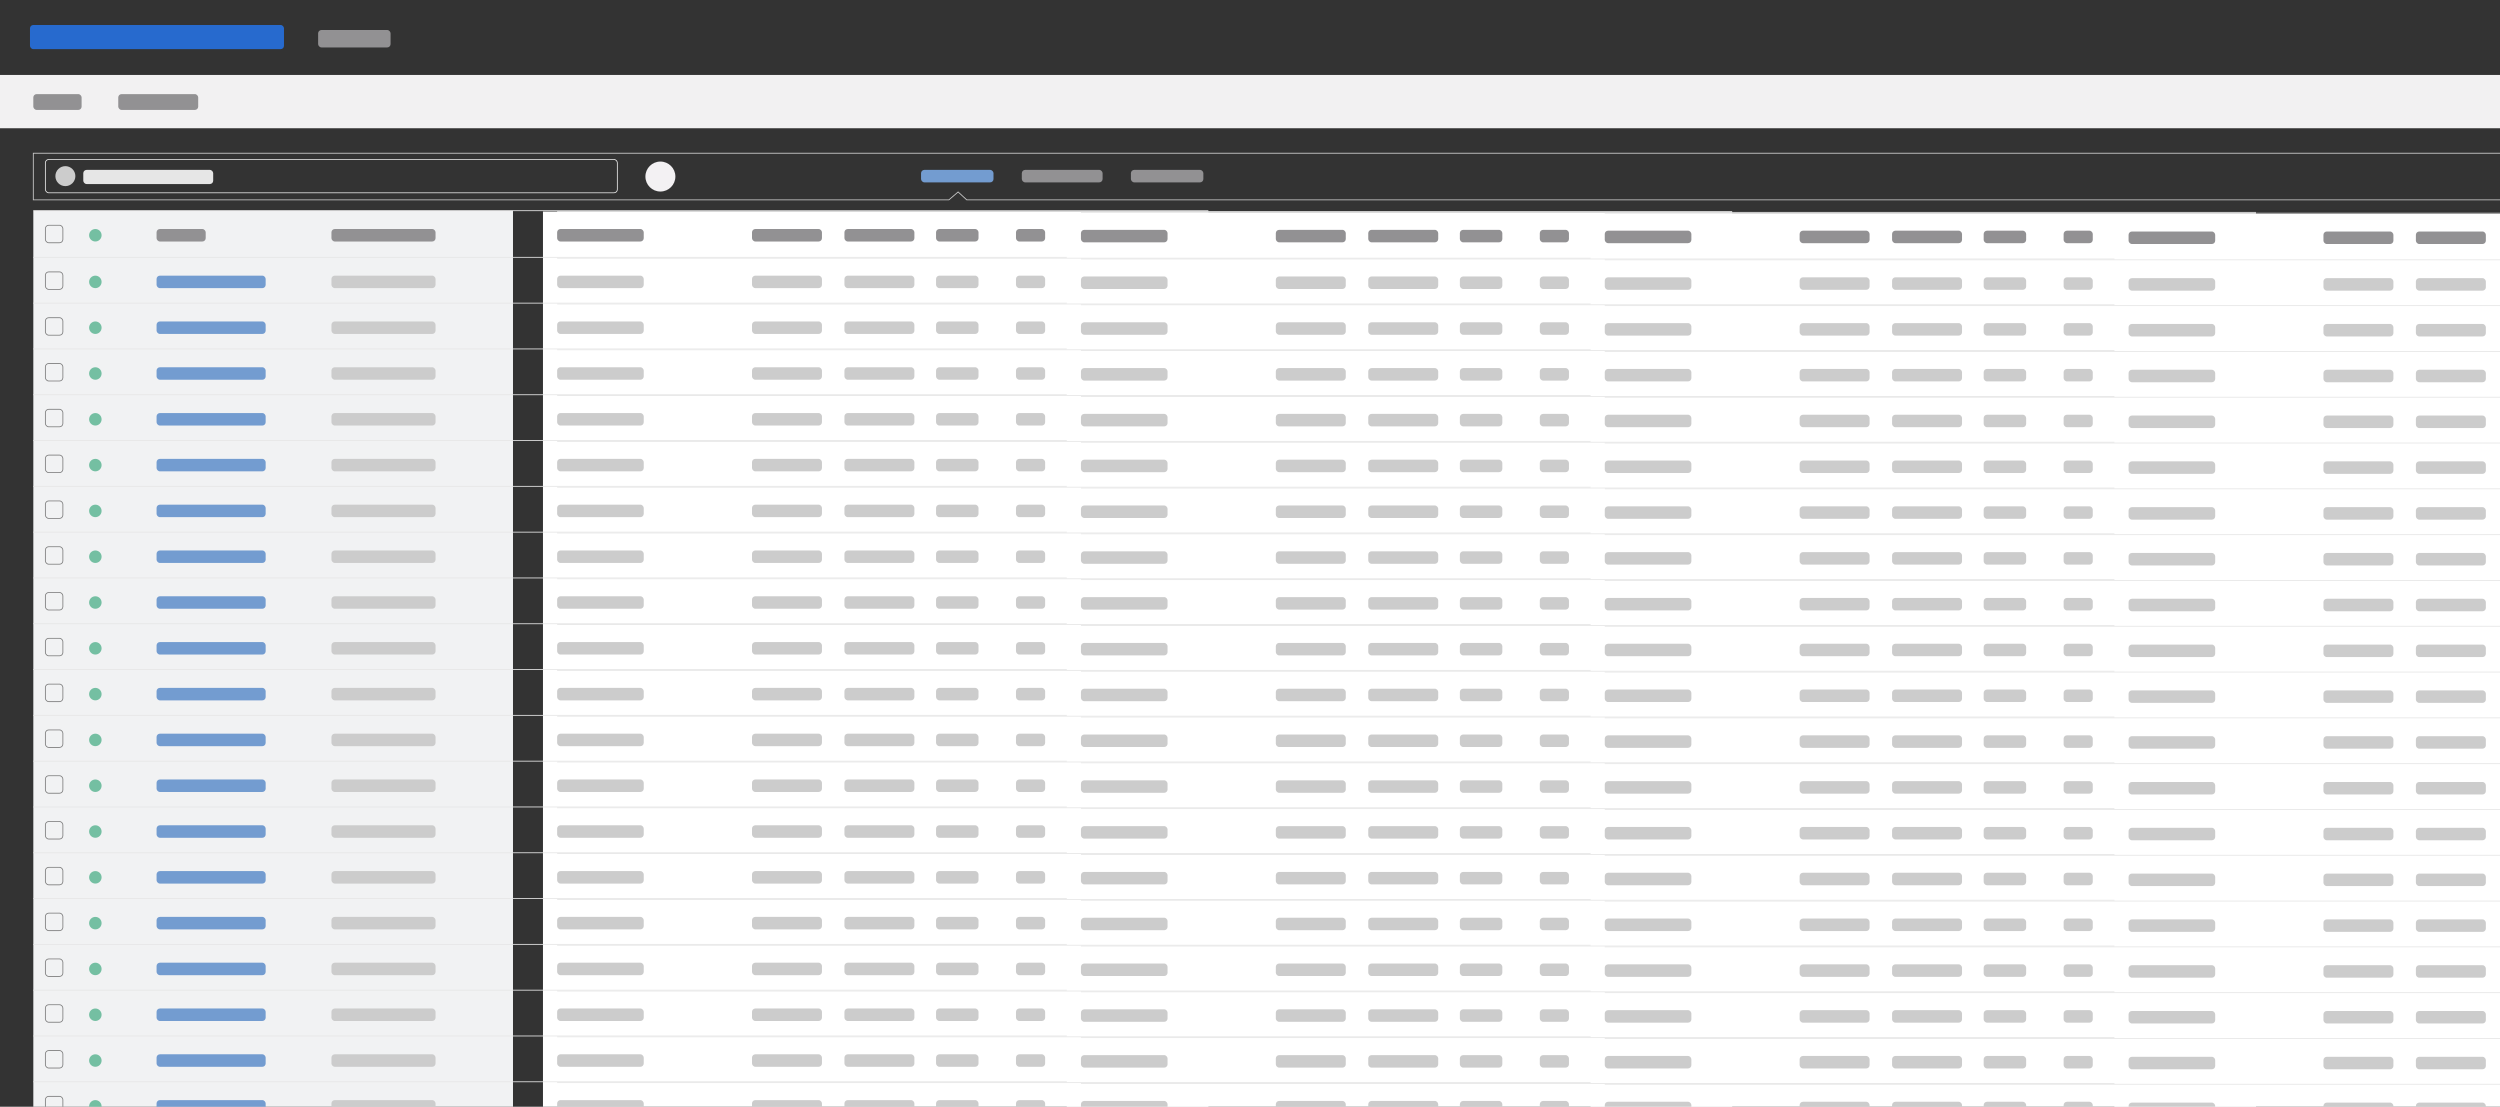 <svg id="Layer_1" data-name="Layer 1" xmlns="http://www.w3.org/2000/svg" viewBox="0 0 3002 1329"><rect x="0" y="0" width="3002" height="1329" fill="#333333" stroke="none"/><defs><style>.cls-1{fill:#f2f1f2;}.cls-2{fill:#f1f2f3;}.cls-3{fill:#fff;}.cls-4{fill:#276ace;}.cls-5{fill:#929193;}.cls-12,.cls-6,.cls-7{fill:none;stroke-miterlimit:10;}.cls-6{stroke:#e6e6e6;}.cls-7{stroke:#7d7d7d;}.cls-8{fill:#74bfa2;}.cls-9{fill:#739cd0;}.cls-10{fill:#ccc;}.cls-11{fill:#e6e6e6;}.cls-12{stroke:#ccc;}.cls-13{fill:#f3f1f3;}</style></defs><rect class="cls-1" y="90" width="3019" height="64"/><rect class="cls-2" x="40" y="253" width="576" height="1101"/><rect class="cls-3" x="652" y="254" width="799" height="1101"/><rect class="cls-4" x="36" y="30" width="305" height="29" rx="4"/><rect class="cls-5" x="40" y="113" width="58" height="19" rx="4"/><rect class="cls-5" x="382" y="36.04" width="87" height="20.92" rx="4"/><rect class="cls-5" x="142" y="113" width="96" height="19" rx="4"/><rect class="cls-6" x="54.5" y="191.5" width="686.82" height="40" rx="4"/><rect class="cls-7" x="54.5" y="270.5" width="21" height="21" rx="4"/><circle class="cls-8" cx="114.5" cy="282.5" r="7.5"/><rect class="cls-5" x="188" y="275" width="59" height="15" rx="4"/><rect class="cls-5" x="398" y="275" width="125" height="15" rx="4"/><rect class="cls-5" x="669" y="275" width="104" height="15" rx="4"/><rect class="cls-5" x="903" y="275" width="84" height="15" rx="4"/><rect class="cls-5" x="1014" y="275" width="84" height="15" rx="4"/><rect class="cls-5" x="1227" y="204" width="97" height="15" rx="4"/><rect class="cls-5" x="1358" y="204" width="87" height="15" rx="4"/><rect class="cls-5" x="1124" y="275" width="51" height="15" rx="4"/><rect class="cls-5" x="1220" y="275" width="35" height="15" rx="4"/><line class="cls-6" x1="40" y1="253" x2="1451" y2="253"/><rect class="cls-7" x="54.5" y="326.5" width="21" height="21" rx="4"/><circle class="cls-8" cx="114.5" cy="338.5" r="7.5"/><rect class="cls-9" x="188" y="331" width="131" height="15" rx="4"/><rect class="cls-9" x="1106" y="204" width="87" height="15" rx="4"/><rect class="cls-10" x="398" y="331" width="125" height="15" rx="4"/><rect class="cls-10" x="669" y="331" width="104" height="15" rx="4"/><rect class="cls-10" x="903" y="331" width="84" height="15" rx="4"/><rect class="cls-10" x="1014" y="331" width="84" height="15" rx="4"/><rect class="cls-11" x="100" y="204" width="156" height="17" rx="4"/><rect class="cls-10" x="1124" y="331" width="51" height="15" rx="4"/><rect class="cls-10" x="1220" y="331" width="35" height="15" rx="4"/><line class="cls-6" x1="40" y1="309" x2="1451" y2="309"/><rect class="cls-7" x="54.5" y="381.5" width="21" height="21" rx="4"/><circle class="cls-8" cx="114.5" cy="393.5" r="7.5"/><rect class="cls-9" x="188" y="386" width="131" height="15" rx="4"/><rect class="cls-10" x="398" y="386" width="125" height="15" rx="4"/><rect class="cls-10" x="669" y="386" width="104" height="15" rx="4"/><rect class="cls-10" x="903" y="386" width="84" height="15" rx="4"/><rect class="cls-10" x="1014" y="386" width="84" height="15" rx="4"/><rect class="cls-10" x="1124" y="386" width="51" height="15" rx="4"/><rect class="cls-10" x="1220" y="386" width="35" height="15" rx="4"/><line class="cls-6" x1="40" y1="364" x2="1451" y2="364"/><rect class="cls-7" x="54.5" y="436.5" width="21" height="21" rx="4"/><circle class="cls-8" cx="114.5" cy="448.5" r="7.5"/><rect class="cls-9" x="188" y="441" width="131" height="15" rx="4"/><rect class="cls-10" x="398" y="441" width="125" height="15" rx="4"/><rect class="cls-10" x="669" y="441" width="104" height="15" rx="4"/><rect class="cls-10" x="903" y="441" width="84" height="15" rx="4"/><rect class="cls-10" x="1014" y="441" width="84" height="15" rx="4"/><rect class="cls-10" x="1124" y="441" width="51" height="15" rx="4"/><rect class="cls-10" x="1220" y="441" width="35" height="15" rx="4"/><line class="cls-6" x1="40" y1="419" x2="1451" y2="419"/><rect class="cls-7" x="54.5" y="491.5" width="21" height="21" rx="4"/><circle class="cls-8" cx="114.5" cy="503.5" r="7.5"/><rect class="cls-9" x="188" y="496" width="131" height="15" rx="4"/><rect class="cls-10" x="398" y="496" width="125" height="15" rx="4"/><rect class="cls-10" x="669" y="496" width="104" height="15" rx="4"/><rect class="cls-10" x="903" y="496" width="84" height="15" rx="4"/><rect class="cls-10" x="1014" y="496" width="84" height="15" rx="4"/><rect class="cls-10" x="1124" y="496" width="51" height="15" rx="4"/><rect class="cls-10" x="1220" y="496" width="35" height="15" rx="4"/><line class="cls-6" x1="40" y1="474" x2="1451" y2="474"/><rect class="cls-7" x="54.5" y="546.5" width="21" height="21" rx="4"/><circle class="cls-8" cx="114.5" cy="558.5" r="7.5"/><rect class="cls-9" x="188" y="551" width="131" height="15" rx="4"/><rect class="cls-10" x="398" y="551" width="125" height="15" rx="4"/><rect class="cls-10" x="669" y="551" width="104" height="15" rx="4"/><rect class="cls-10" x="903" y="551" width="84" height="15" rx="4"/><rect class="cls-10" x="1014" y="551" width="84" height="15" rx="4"/><rect class="cls-10" x="1124" y="551" width="51" height="15" rx="4"/><rect class="cls-10" x="1220" y="551" width="35" height="15" rx="4"/><line class="cls-6" x1="40" y1="529" x2="1451" y2="529"/><rect class="cls-7" x="54.5" y="601.5" width="21" height="21" rx="4"/><circle class="cls-8" cx="114.5" cy="613.5" r="7.5"/><rect class="cls-9" x="188" y="606" width="131" height="15" rx="4"/><rect class="cls-10" x="398" y="606" width="125" height="15" rx="4"/><rect class="cls-10" x="669" y="606" width="104" height="15" rx="4"/><rect class="cls-10" x="903" y="606" width="84" height="15" rx="4"/><rect class="cls-10" x="1014" y="606" width="84" height="15" rx="4"/><rect class="cls-10" x="1124" y="606" width="51" height="15" rx="4"/><rect class="cls-10" x="1220" y="606" width="35" height="15" rx="4"/><line class="cls-6" x1="40" y1="584" x2="1451" y2="584"/><rect class="cls-7" x="54.5" y="656.5" width="21" height="21" rx="4"/><circle class="cls-8" cx="114.5" cy="668.5" r="7.5"/><rect class="cls-9" x="188" y="661" width="131" height="15" rx="4"/><rect class="cls-10" x="398" y="661" width="125" height="15" rx="4"/><rect class="cls-10" x="669" y="661" width="104" height="15" rx="4"/><rect class="cls-10" x="903" y="661" width="84" height="15" rx="4"/><rect class="cls-10" x="1014" y="661" width="84" height="15" rx="4"/><rect class="cls-10" x="1124" y="661" width="51" height="15" rx="4"/><rect class="cls-10" x="1220" y="661" width="35" height="15" rx="4"/><line class="cls-6" x1="40" y1="639" x2="1451" y2="639"/><rect class="cls-7" x="54.5" y="711.5" width="21" height="21" rx="4"/><circle class="cls-8" cx="114.5" cy="723.5" r="7.5"/><rect class="cls-9" x="188" y="716" width="131" height="15" rx="4"/><rect class="cls-10" x="398" y="716" width="125" height="15" rx="4"/><rect class="cls-10" x="669" y="716" width="104" height="15" rx="4"/><rect class="cls-10" x="903" y="716" width="84" height="15" rx="4"/><rect class="cls-10" x="1014" y="716" width="84" height="15" rx="4"/><rect class="cls-10" x="1124" y="716" width="51" height="15" rx="4"/><rect class="cls-10" x="1220" y="716" width="35" height="15" rx="4"/><line class="cls-6" x1="40" y1="694" x2="1451" y2="694"/><rect class="cls-7" x="54.5" y="766.5" width="21" height="21" rx="4"/><circle class="cls-8" cx="114.5" cy="778.5" r="7.5"/><rect class="cls-9" x="188" y="771" width="131" height="15" rx="4"/><rect class="cls-10" x="398" y="771" width="125" height="15" rx="4"/><rect class="cls-10" x="669" y="771" width="104" height="15" rx="4"/><rect class="cls-10" x="903" y="771" width="84" height="15" rx="4"/><rect class="cls-10" x="1014" y="771" width="84" height="15" rx="4"/><rect class="cls-10" x="1124" y="771" width="51" height="15" rx="4"/><rect class="cls-10" x="1220" y="771" width="35" height="15" rx="4"/><line class="cls-6" x1="40" y1="749" x2="1451" y2="749"/><rect class="cls-7" x="54.5" y="821.5" width="21" height="21" rx="4"/><circle class="cls-8" cx="114.5" cy="833.5" r="7.5"/><rect class="cls-9" x="188" y="826" width="131" height="15" rx="4"/><rect class="cls-10" x="398" y="826" width="125" height="15" rx="4"/><rect class="cls-10" x="669" y="826" width="104" height="15" rx="4"/><rect class="cls-10" x="903" y="826" width="84" height="15" rx="4"/><rect class="cls-10" x="1014" y="826" width="84" height="15" rx="4"/><rect class="cls-10" x="1124" y="826" width="51" height="15" rx="4"/><rect class="cls-10" x="1220" y="826" width="35" height="15" rx="4"/><line class="cls-6" x1="40" y1="804" x2="1451" y2="804"/><rect class="cls-7" x="54.5" y="876.5" width="21" height="21" rx="4"/><circle class="cls-8" cx="114.5" cy="888.5" r="7.5"/><rect class="cls-9" x="188" y="881" width="131" height="15" rx="4"/><rect class="cls-10" x="398" y="881" width="125" height="15" rx="4"/><rect class="cls-10" x="669" y="881" width="104" height="15" rx="4"/><rect class="cls-10" x="903" y="881" width="84" height="15" rx="4"/><rect class="cls-10" x="1014" y="881" width="84" height="15" rx="4"/><rect class="cls-10" x="1124" y="881" width="51" height="15" rx="4"/><rect class="cls-10" x="1220" y="881" width="35" height="15" rx="4"/><line class="cls-6" x1="40" y1="859" x2="1451" y2="859"/><rect class="cls-7" x="54.5" y="931.5" width="21" height="21" rx="4"/><circle class="cls-8" cx="114.5" cy="943.5" r="7.5"/><rect class="cls-9" x="188" y="936" width="131" height="15" rx="4"/><rect class="cls-10" x="398" y="936" width="125" height="15" rx="4"/><rect class="cls-10" x="669" y="936" width="104" height="15" rx="4"/><rect class="cls-10" x="903" y="936" width="84" height="15" rx="4"/><rect class="cls-10" x="1014" y="936" width="84" height="15" rx="4"/><rect class="cls-10" x="1124" y="936" width="51" height="15" rx="4"/><rect class="cls-10" x="1220" y="936" width="35" height="15" rx="4"/><line class="cls-6" x1="40" y1="914" x2="1451" y2="914"/><rect class="cls-7" x="54.5" y="986.5" width="21" height="21" rx="4"/><circle class="cls-8" cx="114.5" cy="998.5" r="7.5"/><rect class="cls-9" x="188" y="991" width="131" height="15" rx="4"/><rect class="cls-10" x="398" y="991" width="125" height="15" rx="4"/><rect class="cls-10" x="669" y="991" width="104" height="15" rx="4"/><rect class="cls-10" x="903" y="991" width="84" height="15" rx="4"/><rect class="cls-10" x="1014" y="991" width="84" height="15" rx="4"/><rect class="cls-10" x="1124" y="991" width="51" height="15" rx="4"/><rect class="cls-10" x="1220" y="991" width="35" height="15" rx="4"/><line class="cls-6" x1="40" y1="969" x2="1451" y2="969"/><rect class="cls-7" x="54.5" y="1041.5" width="21" height="21" rx="4"/><circle class="cls-8" cx="114.5" cy="1053.5" r="7.5"/><rect class="cls-9" x="188" y="1046" width="131" height="15" rx="4"/><rect class="cls-10" x="398" y="1046" width="125" height="15" rx="4"/><rect class="cls-10" x="669" y="1046" width="104" height="15" rx="4"/><rect class="cls-10" x="903" y="1046" width="84" height="15" rx="4"/><rect class="cls-10" x="1014" y="1046" width="84" height="15" rx="4"/><rect class="cls-10" x="1124" y="1046" width="51" height="15" rx="4"/><rect class="cls-10" x="1220" y="1046" width="35" height="15" rx="4"/><line class="cls-6" x1="40" y1="1024" x2="1451" y2="1024"/><rect class="cls-7" x="54.5" y="1096.5" width="21" height="21" rx="4"/><circle class="cls-8" cx="114.5" cy="1108.5" r="7.5"/><rect class="cls-9" x="188" y="1101" width="131" height="15" rx="4"/><rect class="cls-10" x="398" y="1101" width="125" height="15" rx="4"/><rect class="cls-10" x="669" y="1101" width="104" height="15" rx="4"/><rect class="cls-10" x="903" y="1101" width="84" height="15" rx="4"/><rect class="cls-10" x="1014" y="1101" width="84" height="15" rx="4"/><rect class="cls-10" x="1124" y="1101" width="51" height="15" rx="4"/><rect class="cls-10" x="1220" y="1101" width="35" height="15" rx="4"/><line class="cls-6" x1="40" y1="1079" x2="1451" y2="1079"/><rect class="cls-7" x="54.5" y="1151.5" width="21" height="21" rx="4"/><circle class="cls-8" cx="114.5" cy="1163.5" r="7.5"/><rect class="cls-9" x="188" y="1156" width="131" height="15" rx="4"/><rect class="cls-10" x="398" y="1156" width="125" height="15" rx="4"/><rect class="cls-10" x="669" y="1156" width="104" height="15" rx="4"/><rect class="cls-10" x="903" y="1156" width="84" height="15" rx="4"/><rect class="cls-10" x="1014" y="1156" width="84" height="15" rx="4"/><rect class="cls-10" x="1124" y="1156" width="51" height="15" rx="4"/><rect class="cls-10" x="1220" y="1156" width="35" height="15" rx="4"/><line class="cls-6" x1="40" y1="1134" x2="1451" y2="1134"/><rect class="cls-7" x="54.5" y="1206.5" width="21" height="21" rx="4"/><circle class="cls-8" cx="114.5" cy="1218.5" r="7.5"/><rect class="cls-9" x="188" y="1211" width="131" height="15" rx="4"/><rect class="cls-10" x="398" y="1211" width="125" height="15" rx="4"/><rect class="cls-10" x="669" y="1211" width="104" height="15" rx="4"/><rect class="cls-10" x="903" y="1211" width="84" height="15" rx="4"/><rect class="cls-10" x="1014" y="1211" width="84" height="15" rx="4"/><rect class="cls-10" x="1124" y="1211" width="51" height="15" rx="4"/><rect class="cls-10" x="1220" y="1211" width="35" height="15" rx="4"/><line class="cls-6" x1="40" y1="1189" x2="1451" y2="1189"/><rect class="cls-7" x="54.5" y="1261.5" width="21" height="21" rx="4"/><circle class="cls-8" cx="114.5" cy="1273.5" r="7.5"/><rect class="cls-9" x="188" y="1266" width="131" height="15" rx="4"/><rect class="cls-10" x="398" y="1266" width="125" height="15" rx="4"/><rect class="cls-10" x="669" y="1266" width="104" height="15" rx="4"/><rect class="cls-10" x="903" y="1266" width="84" height="15" rx="4"/><rect class="cls-10" x="1014" y="1266" width="84" height="15" rx="4"/><rect class="cls-10" x="1124" y="1266" width="51" height="15" rx="4"/><rect class="cls-10" x="1220" y="1266" width="35" height="15" rx="4"/><line class="cls-6" x1="40" y1="1244" x2="1451" y2="1244"/><rect class="cls-7" x="54.5" y="1316.5" width="21" height="21" rx="4"/><circle class="cls-8" cx="114.5" cy="1328.5" r="7.5"/><rect class="cls-9" x="188" y="1321" width="131" height="15" rx="4"/><rect class="cls-10" x="398" y="1321" width="125" height="15" rx="4"/><rect class="cls-10" x="669" y="1321" width="104" height="15" rx="4"/><rect class="cls-10" x="903" y="1321" width="84" height="15" rx="4"/><rect class="cls-10" x="1014" y="1321" width="84" height="15" rx="4"/><rect class="cls-10" x="1124" y="1321" width="51" height="15" rx="4"/><rect class="cls-10" x="1220" y="1321" width="35" height="15" rx="4"/><line class="cls-6" x1="40" y1="1299" x2="1451" y2="1299"/><rect class="cls-3" x="1281" y="255" width="799" height="1101"/><rect class="cls-5" x="1298" y="276" width="104" height="15" rx="4"/><rect class="cls-5" x="1532" y="276" width="84" height="15" rx="4"/><rect class="cls-5" x="1643" y="276" width="84" height="15" rx="4"/><rect class="cls-5" x="1753" y="276" width="51" height="15" rx="4"/><rect class="cls-5" x="1849" y="276" width="35" height="15" rx="4"/><line class="cls-6" x1="669" y1="254" x2="2080" y2="254"/><rect class="cls-10" x="1298" y="332" width="104" height="15" rx="4"/><rect class="cls-10" x="1532" y="332" width="84" height="15" rx="4"/><rect class="cls-10" x="1643" y="332" width="84" height="15" rx="4"/><rect class="cls-10" x="1753" y="332" width="51" height="15" rx="4"/><rect class="cls-10" x="1849" y="332" width="35" height="15" rx="4"/><line class="cls-6" x1="669" y1="310" x2="2080" y2="310"/><rect class="cls-10" x="1298" y="387" width="104" height="15" rx="4"/><rect class="cls-10" x="1532" y="387" width="84" height="15" rx="4"/><rect class="cls-10" x="1643" y="387" width="84" height="15" rx="4"/><rect class="cls-10" x="1753" y="387" width="51" height="15" rx="4"/><rect class="cls-10" x="1849" y="387" width="35" height="15" rx="4"/><line class="cls-6" x1="669" y1="365" x2="2080" y2="365"/><rect class="cls-10" x="1298" y="442" width="104" height="15" rx="4"/><rect class="cls-10" x="1532" y="442" width="84" height="15" rx="4"/><rect class="cls-10" x="1643" y="442" width="84" height="15" rx="4"/><rect class="cls-10" x="1753" y="442" width="51" height="15" rx="4"/><rect class="cls-10" x="1849" y="442" width="35" height="15" rx="4"/><line class="cls-6" x1="669" y1="420" x2="2080" y2="420"/><rect class="cls-10" x="1298" y="497" width="104" height="15" rx="4"/><rect class="cls-10" x="1532" y="497" width="84" height="15" rx="4"/><rect class="cls-10" x="1643" y="497" width="84" height="15" rx="4"/><rect class="cls-10" x="1753" y="497" width="51" height="15" rx="4"/><rect class="cls-10" x="1849" y="497" width="35" height="15" rx="4"/><line class="cls-6" x1="669" y1="475" x2="2080" y2="475"/><rect class="cls-10" x="1298" y="552" width="104" height="15" rx="4"/><rect class="cls-10" x="1532" y="552" width="84" height="15" rx="4"/><rect class="cls-10" x="1643" y="552" width="84" height="15" rx="4"/><rect class="cls-10" x="1753" y="552" width="51" height="15" rx="4"/><rect class="cls-10" x="1849" y="552" width="35" height="15" rx="4"/><line class="cls-6" x1="669" y1="530" x2="2080" y2="530"/><rect class="cls-10" x="1298" y="607" width="104" height="15" rx="4"/><rect class="cls-10" x="1532" y="607" width="84" height="15" rx="4"/><rect class="cls-10" x="1643" y="607" width="84" height="15" rx="4"/><rect class="cls-10" x="1753" y="607" width="51" height="15" rx="4"/><rect class="cls-10" x="1849" y="607" width="35" height="15" rx="4"/><line class="cls-6" x1="669" y1="585" x2="2080" y2="585"/><rect class="cls-10" x="1298" y="662" width="104" height="15" rx="4"/><rect class="cls-10" x="1532" y="662" width="84" height="15" rx="4"/><rect class="cls-10" x="1643" y="662" width="84" height="15" rx="4"/><rect class="cls-10" x="1753" y="662" width="51" height="15" rx="4"/><rect class="cls-10" x="1849" y="662" width="35" height="15" rx="4"/><line class="cls-6" x1="669" y1="640" x2="2080" y2="640"/><rect class="cls-10" x="1298" y="717" width="104" height="15" rx="4"/><rect class="cls-10" x="1532" y="717" width="84" height="15" rx="4"/><rect class="cls-10" x="1643" y="717" width="84" height="15" rx="4"/><rect class="cls-10" x="1753" y="717" width="51" height="15" rx="4"/><rect class="cls-10" x="1849" y="717" width="35" height="15" rx="4"/><line class="cls-6" x1="669" y1="695" x2="2080" y2="695"/><rect class="cls-10" x="1298" y="772" width="104" height="15" rx="4"/><rect class="cls-10" x="1532" y="772" width="84" height="15" rx="4"/><rect class="cls-10" x="1643" y="772" width="84" height="15" rx="4"/><rect class="cls-10" x="1753" y="772" width="51" height="15" rx="4"/><rect class="cls-10" x="1849" y="772" width="35" height="15" rx="4"/><line class="cls-6" x1="669" y1="750" x2="2080" y2="750"/><rect class="cls-10" x="1298" y="827" width="104" height="15" rx="4"/><rect class="cls-10" x="1532" y="827" width="84" height="15" rx="4"/><rect class="cls-10" x="1643" y="827" width="84" height="15" rx="4"/><rect class="cls-10" x="1753" y="827" width="51" height="15" rx="4"/><rect class="cls-10" x="1849" y="827" width="35" height="15" rx="4"/><line class="cls-6" x1="669" y1="805" x2="2080" y2="805"/><rect class="cls-10" x="1298" y="882" width="104" height="15" rx="4"/><rect class="cls-10" x="1532" y="882" width="84" height="15" rx="4"/><rect class="cls-10" x="1643" y="882" width="84" height="15" rx="4"/><rect class="cls-10" x="1753" y="882" width="51" height="15" rx="4"/><rect class="cls-10" x="1849" y="882" width="35" height="15" rx="4"/><line class="cls-6" x1="669" y1="860" x2="2080" y2="860"/><rect class="cls-10" x="1298" y="937" width="104" height="15" rx="4"/><rect class="cls-10" x="1532" y="937" width="84" height="15" rx="4"/><rect class="cls-10" x="1643" y="937" width="84" height="15" rx="4"/><rect class="cls-10" x="1753" y="937" width="51" height="15" rx="4"/><rect class="cls-10" x="1849" y="937" width="35" height="15" rx="4"/><line class="cls-6" x1="669" y1="915" x2="2080" y2="915"/><rect class="cls-10" x="1298" y="992" width="104" height="15" rx="4"/><rect class="cls-10" x="1532" y="992" width="84" height="15" rx="4"/><rect class="cls-10" x="1643" y="992" width="84" height="15" rx="4"/><rect class="cls-10" x="1753" y="992" width="51" height="15" rx="4"/><rect class="cls-10" x="1849" y="992" width="35" height="15" rx="4"/><line class="cls-6" x1="669" y1="970" x2="2080" y2="970"/><rect class="cls-10" x="1298" y="1047" width="104" height="15" rx="4"/><rect class="cls-10" x="1532" y="1047" width="84" height="15" rx="4"/><rect class="cls-10" x="1643" y="1047" width="84" height="15" rx="4"/><rect class="cls-10" x="1753" y="1047" width="51" height="15" rx="4"/><rect class="cls-10" x="1849" y="1047" width="35" height="15" rx="4"/><line class="cls-6" x1="669" y1="1025" x2="2080" y2="1025"/><rect class="cls-10" x="1298" y="1102" width="104" height="15" rx="4"/><rect class="cls-10" x="1532" y="1102" width="84" height="15" rx="4"/><rect class="cls-10" x="1643" y="1102" width="84" height="15" rx="4"/><rect class="cls-10" x="1753" y="1102" width="51" height="15" rx="4"/><rect class="cls-10" x="1849" y="1102" width="35" height="15" rx="4"/><line class="cls-6" x1="669" y1="1080" x2="2080" y2="1080"/><rect class="cls-10" x="1298" y="1157" width="104" height="15" rx="4"/><rect class="cls-10" x="1532" y="1157" width="84" height="15" rx="4"/><rect class="cls-10" x="1643" y="1157" width="84" height="15" rx="4"/><rect class="cls-10" x="1753" y="1157" width="51" height="15" rx="4"/><rect class="cls-10" x="1849" y="1157" width="35" height="15" rx="4"/><line class="cls-6" x1="669" y1="1135" x2="2080" y2="1135"/><rect class="cls-10" x="1298" y="1212" width="104" height="15" rx="4"/><rect class="cls-10" x="1532" y="1212" width="84" height="15" rx="4"/><rect class="cls-10" x="1643" y="1212" width="84" height="15" rx="4"/><rect class="cls-10" x="1753" y="1212" width="51" height="15" rx="4"/><rect class="cls-10" x="1849" y="1212" width="35" height="15" rx="4"/><line class="cls-6" x1="669" y1="1190" x2="2080" y2="1190"/><rect class="cls-10" x="1298" y="1267" width="104" height="15" rx="4"/><rect class="cls-10" x="1532" y="1267" width="84" height="15" rx="4"/><rect class="cls-10" x="1643" y="1267" width="84" height="15" rx="4"/><rect class="cls-10" x="1753" y="1267" width="51" height="15" rx="4"/><rect class="cls-10" x="1849" y="1267" width="35" height="15" rx="4"/><line class="cls-6" x1="669" y1="1245" x2="2080" y2="1245"/><rect class="cls-10" x="1298" y="1322" width="104" height="15" rx="4"/><rect class="cls-10" x="1532" y="1322" width="84" height="15" rx="4"/><rect class="cls-10" x="1643" y="1322" width="84" height="15" rx="4"/><rect class="cls-10" x="1753" y="1322" width="51" height="15" rx="4"/><rect class="cls-10" x="1849" y="1322" width="35" height="15" rx="4"/><line class="cls-6" x1="669" y1="1300" x2="2080" y2="1300"/><rect class="cls-3" x="1910" y="256" width="799" height="1101"/><rect class="cls-5" x="1927" y="277" width="104" height="15" rx="4"/><rect class="cls-5" x="2161" y="277" width="84" height="15" rx="4"/><rect class="cls-5" x="2272" y="277" width="84" height="15" rx="4"/><rect class="cls-5" x="2382" y="277" width="51" height="15" rx="4"/><rect class="cls-5" x="2478" y="277" width="35" height="15" rx="4"/><line class="cls-6" x1="1298" y1="255" x2="2709" y2="255"/><rect class="cls-10" x="1927" y="333" width="104" height="15" rx="4"/><rect class="cls-10" x="2161" y="333" width="84" height="15" rx="4"/><rect class="cls-10" x="2272" y="333" width="84" height="15" rx="4"/><rect class="cls-10" x="2382" y="333" width="51" height="15" rx="4"/><rect class="cls-10" x="2478" y="333" width="35" height="15" rx="4"/><line class="cls-6" x1="1298" y1="311" x2="2709" y2="311"/><rect class="cls-10" x="1927" y="388" width="104" height="15" rx="4"/><rect class="cls-10" x="2161" y="388" width="84" height="15" rx="4"/><rect class="cls-10" x="2272" y="388" width="84" height="15" rx="4"/><rect class="cls-10" x="2382" y="388" width="51" height="15" rx="4"/><rect class="cls-10" x="2478" y="388" width="35" height="15" rx="4"/><line class="cls-6" x1="1298" y1="366" x2="2709" y2="366"/><rect class="cls-10" x="1927" y="443" width="104" height="15" rx="4"/><rect class="cls-10" x="2161" y="443" width="84" height="15" rx="4"/><rect class="cls-10" x="2272" y="443" width="84" height="15" rx="4"/><rect class="cls-10" x="2382" y="443" width="51" height="15" rx="4"/><rect class="cls-10" x="2478" y="443" width="35" height="15" rx="4"/><line class="cls-6" x1="1298" y1="421" x2="2709" y2="421"/><rect class="cls-10" x="1927" y="498" width="104" height="15" rx="4"/><rect class="cls-10" x="2161" y="498" width="84" height="15" rx="4"/><rect class="cls-10" x="2272" y="498" width="84" height="15" rx="4"/><rect class="cls-10" x="2382" y="498" width="51" height="15" rx="4"/><rect class="cls-10" x="2478" y="498" width="35" height="15" rx="4"/><line class="cls-6" x1="1298" y1="476" x2="2709" y2="476"/><rect class="cls-10" x="1927" y="553" width="104" height="15" rx="4"/><rect class="cls-10" x="2161" y="553" width="84" height="15" rx="4"/><rect class="cls-10" x="2272" y="553" width="84" height="15" rx="4"/><rect class="cls-10" x="2382" y="553" width="51" height="15" rx="4"/><rect class="cls-10" x="2478" y="553" width="35" height="15" rx="4"/><line class="cls-6" x1="1298" y1="531" x2="2709" y2="531"/><rect class="cls-10" x="1927" y="608" width="104" height="15" rx="4"/><rect class="cls-10" x="2161" y="608" width="84" height="15" rx="4"/><rect class="cls-10" x="2272" y="608" width="84" height="15" rx="4"/><rect class="cls-10" x="2382" y="608" width="51" height="15" rx="4"/><rect class="cls-10" x="2478" y="608" width="35" height="15" rx="4"/><line class="cls-6" x1="1298" y1="586" x2="2709" y2="586"/><rect class="cls-10" x="1927" y="663" width="104" height="15" rx="4"/><rect class="cls-10" x="2161" y="663" width="84" height="15" rx="4"/><rect class="cls-10" x="2272" y="663" width="84" height="15" rx="4"/><rect class="cls-10" x="2382" y="663" width="51" height="15" rx="4"/><rect class="cls-10" x="2478" y="663" width="35" height="15" rx="4"/><line class="cls-6" x1="1298" y1="641" x2="2709" y2="641"/><rect class="cls-10" x="1927" y="718" width="104" height="15" rx="4"/><rect class="cls-10" x="2161" y="718" width="84" height="15" rx="4"/><rect class="cls-10" x="2272" y="718" width="84" height="15" rx="4"/><rect class="cls-10" x="2382" y="718" width="51" height="15" rx="4"/><rect class="cls-10" x="2478" y="718" width="35" height="15" rx="4"/><line class="cls-6" x1="1298" y1="696" x2="2709" y2="696"/><rect class="cls-10" x="1927" y="773" width="104" height="15" rx="4"/><rect class="cls-10" x="2161" y="773" width="84" height="15" rx="4"/><rect class="cls-10" x="2272" y="773" width="84" height="15" rx="4"/><rect class="cls-10" x="2382" y="773" width="51" height="15" rx="4"/><rect class="cls-10" x="2478" y="773" width="35" height="15" rx="4"/><line class="cls-6" x1="1298" y1="751" x2="2709" y2="751"/><rect class="cls-10" x="1927" y="828" width="104" height="15" rx="4"/><rect class="cls-10" x="2161" y="828" width="84" height="15" rx="4"/><rect class="cls-10" x="2272" y="828" width="84" height="15" rx="4"/><rect class="cls-10" x="2382" y="828" width="51" height="15" rx="4"/><rect class="cls-10" x="2478" y="828" width="35" height="15" rx="4"/><line class="cls-6" x1="1298" y1="806" x2="2709" y2="806"/><rect class="cls-10" x="1927" y="883" width="104" height="15" rx="4"/><rect class="cls-10" x="2161" y="883" width="84" height="15" rx="4"/><rect class="cls-10" x="2272" y="883" width="84" height="15" rx="4"/><rect class="cls-10" x="2382" y="883" width="51" height="15" rx="4"/><rect class="cls-10" x="2478" y="883" width="35" height="15" rx="4"/><line class="cls-6" x1="1298" y1="861" x2="2709" y2="861"/><rect class="cls-10" x="1927" y="938" width="104" height="15" rx="4"/><rect class="cls-10" x="2161" y="938" width="84" height="15" rx="4"/><rect class="cls-10" x="2272" y="938" width="84" height="15" rx="4"/><rect class="cls-10" x="2382" y="938" width="51" height="15" rx="4"/><rect class="cls-10" x="2478" y="938" width="35" height="15" rx="4"/><line class="cls-6" x1="1298" y1="916" x2="2709" y2="916"/><rect class="cls-10" x="1927" y="993" width="104" height="15" rx="4"/><rect class="cls-10" x="2161" y="993" width="84" height="15" rx="4"/><rect class="cls-10" x="2272" y="993" width="84" height="15" rx="4"/><rect class="cls-10" x="2382" y="993" width="51" height="15" rx="4"/><rect class="cls-10" x="2478" y="993" width="35" height="15" rx="4"/><line class="cls-6" x1="1298" y1="971" x2="2709" y2="971"/><rect class="cls-10" x="1927" y="1048" width="104" height="15" rx="4"/><rect class="cls-10" x="2161" y="1048" width="84" height="15" rx="4"/><rect class="cls-10" x="2272" y="1048" width="84" height="15" rx="4"/><rect class="cls-10" x="2382" y="1048" width="51" height="15" rx="4"/><rect class="cls-10" x="2478" y="1048" width="35" height="15" rx="4"/><line class="cls-6" x1="1298" y1="1026" x2="2709" y2="1026"/><rect class="cls-10" x="1927" y="1103" width="104" height="15" rx="4"/><rect class="cls-10" x="2161" y="1103" width="84" height="15" rx="4"/><rect class="cls-10" x="2272" y="1103" width="84" height="15" rx="4"/><rect class="cls-10" x="2382" y="1103" width="51" height="15" rx="4"/><rect class="cls-10" x="2478" y="1103" width="35" height="15" rx="4"/><line class="cls-6" x1="1298" y1="1081" x2="2709" y2="1081"/><rect class="cls-10" x="1927" y="1158" width="104" height="15" rx="4"/><rect class="cls-10" x="2161" y="1158" width="84" height="15" rx="4"/><rect class="cls-10" x="2272" y="1158" width="84" height="15" rx="4"/><rect class="cls-10" x="2382" y="1158" width="51" height="15" rx="4"/><rect class="cls-10" x="2478" y="1158" width="35" height="15" rx="4"/><line class="cls-6" x1="1298" y1="1136" x2="2709" y2="1136"/><rect class="cls-10" x="1927" y="1213" width="104" height="15" rx="4"/><rect class="cls-10" x="2161" y="1213" width="84" height="15" rx="4"/><rect class="cls-10" x="2272" y="1213" width="84" height="15" rx="4"/><rect class="cls-10" x="2382" y="1213" width="51" height="15" rx="4"/><rect class="cls-10" x="2478" y="1213" width="35" height="15" rx="4"/><line class="cls-6" x1="1298" y1="1191" x2="2709" y2="1191"/><rect class="cls-10" x="1927" y="1268" width="104" height="15" rx="4"/><rect class="cls-10" x="2161" y="1268" width="84" height="15" rx="4"/><rect class="cls-10" x="2272" y="1268" width="84" height="15" rx="4"/><rect class="cls-10" x="2382" y="1268" width="51" height="15" rx="4"/><rect class="cls-10" x="2478" y="1268" width="35" height="15" rx="4"/><line class="cls-6" x1="1298" y1="1246" x2="2709" y2="1246"/><rect class="cls-10" x="1927" y="1323" width="104" height="15" rx="4"/><rect class="cls-10" x="2161" y="1323" width="84" height="15" rx="4"/><rect class="cls-10" x="2272" y="1323" width="84" height="15" rx="4"/><rect class="cls-10" x="2382" y="1323" width="51" height="15" rx="4"/><rect class="cls-10" x="2478" y="1323" width="35" height="15" rx="4"/><line class="cls-6" x1="1298" y1="1301" x2="2709" y2="1301"/><rect class="cls-3" x="2539" y="257" width="799" height="1101"/><rect class="cls-5" x="2556" y="278" width="104" height="15" rx="4"/><rect class="cls-5" x="2790" y="278" width="84" height="15" rx="4"/><rect class="cls-5" x="2901" y="278" width="84" height="15" rx="4"/><line class="cls-6" x1="1927" y1="256" x2="3338" y2="256"/><rect class="cls-10" x="2556" y="334" width="104" height="15" rx="4"/><rect class="cls-10" x="2790" y="334" width="84" height="15" rx="4"/><rect class="cls-10" x="2901" y="334" width="84" height="15" rx="4"/><line class="cls-6" x1="1927" y1="312" x2="3338" y2="312"/><rect class="cls-10" x="2556" y="389" width="104" height="15" rx="4"/><rect class="cls-10" x="2790" y="389" width="84" height="15" rx="4"/><rect class="cls-10" x="2901" y="389" width="84" height="15" rx="4"/><line class="cls-6" x1="1927" y1="367" x2="3338" y2="367"/><rect class="cls-10" x="2556" y="444" width="104" height="15" rx="4"/><rect class="cls-10" x="2790" y="444" width="84" height="15" rx="4"/><rect class="cls-10" x="2901" y="444" width="84" height="15" rx="4"/><line class="cls-6" x1="1927" y1="422" x2="3338" y2="422"/><rect class="cls-10" x="2556" y="499" width="104" height="15" rx="4"/><rect class="cls-10" x="2790" y="499" width="84" height="15" rx="4"/><rect class="cls-10" x="2901" y="499" width="84" height="15" rx="4"/><line class="cls-6" x1="1927" y1="477" x2="3338" y2="477"/><rect class="cls-10" x="2556" y="554" width="104" height="15" rx="4"/><rect class="cls-10" x="2790" y="554" width="84" height="15" rx="4"/><rect class="cls-10" x="2901" y="554" width="84" height="15" rx="4"/><line class="cls-6" x1="1927" y1="532" x2="3338" y2="532"/><rect class="cls-10" x="2556" y="609" width="104" height="15" rx="4"/><rect class="cls-10" x="2790" y="609" width="84" height="15" rx="4"/><rect class="cls-10" x="2901" y="609" width="84" height="15" rx="4"/><line class="cls-6" x1="1927" y1="587" x2="3338" y2="587"/><rect class="cls-10" x="2556" y="664" width="104" height="15" rx="4"/><rect class="cls-10" x="2790" y="664" width="84" height="15" rx="4"/><rect class="cls-10" x="2901" y="664" width="84" height="15" rx="4"/><line class="cls-6" x1="1927" y1="642" x2="3338" y2="642"/><rect class="cls-10" x="2556" y="719" width="104" height="15" rx="4"/><rect class="cls-10" x="2790" y="719" width="84" height="15" rx="4"/><rect class="cls-10" x="2901" y="719" width="84" height="15" rx="4"/><line class="cls-6" x1="1927" y1="697" x2="3338" y2="697"/><rect class="cls-10" x="2556" y="774" width="104" height="15" rx="4"/><rect class="cls-10" x="2790" y="774" width="84" height="15" rx="4"/><rect class="cls-10" x="2901" y="774" width="84" height="15" rx="4"/><line class="cls-6" x1="1927" y1="752" x2="3338" y2="752"/><rect class="cls-10" x="2556" y="829" width="104" height="15" rx="4"/><rect class="cls-10" x="2790" y="829" width="84" height="15" rx="4"/><rect class="cls-10" x="2901" y="829" width="84" height="15" rx="4"/><line class="cls-6" x1="1927" y1="807" x2="3338" y2="807"/><rect class="cls-10" x="2556" y="884" width="104" height="15" rx="4"/><rect class="cls-10" x="2790" y="884" width="84" height="15" rx="4"/><rect class="cls-10" x="2901" y="884" width="84" height="15" rx="4"/><line class="cls-6" x1="1927" y1="862" x2="3338" y2="862"/><rect class="cls-10" x="2556" y="939" width="104" height="15" rx="4"/><rect class="cls-10" x="2790" y="939" width="84" height="15" rx="4"/><rect class="cls-10" x="2901" y="939" width="84" height="15" rx="4"/><line class="cls-6" x1="1927" y1="917" x2="3338" y2="917"/><rect class="cls-10" x="2556" y="994" width="104" height="15" rx="4"/><rect class="cls-10" x="2790" y="994" width="84" height="15" rx="4"/><rect class="cls-10" x="2901" y="994" width="84" height="15" rx="4"/><line class="cls-6" x1="1927" y1="972" x2="3338" y2="972"/><rect class="cls-10" x="2556" y="1049" width="104" height="15" rx="4"/><rect class="cls-10" x="2790" y="1049" width="84" height="15" rx="4"/><rect class="cls-10" x="2901" y="1049" width="84" height="15" rx="4"/><line class="cls-6" x1="1927" y1="1027" x2="3338" y2="1027"/><rect class="cls-10" x="2556" y="1104" width="104" height="15" rx="4"/><rect class="cls-10" x="2790" y="1104" width="84" height="15" rx="4"/><rect class="cls-10" x="2901" y="1104" width="84" height="15" rx="4"/><line class="cls-6" x1="1927" y1="1082" x2="3338" y2="1082"/><rect class="cls-10" x="2556" y="1159" width="104" height="15" rx="4"/><rect class="cls-10" x="2790" y="1159" width="84" height="15" rx="4"/><rect class="cls-10" x="2901" y="1159" width="84" height="15" rx="4"/><line class="cls-6" x1="1927" y1="1137" x2="3338" y2="1137"/><rect class="cls-10" x="2556" y="1214" width="104" height="15" rx="4"/><rect class="cls-10" x="2790" y="1214" width="84" height="15" rx="4"/><rect class="cls-10" x="2901" y="1214" width="84" height="15" rx="4"/><line class="cls-6" x1="1927" y1="1192" x2="3338" y2="1192"/><rect class="cls-10" x="2556" y="1269" width="104" height="15" rx="4"/><rect class="cls-10" x="2790" y="1269" width="84" height="15" rx="4"/><rect class="cls-10" x="2901" y="1269" width="84" height="15" rx="4"/><line class="cls-6" x1="1927" y1="1247" x2="3338" y2="1247"/><rect class="cls-10" x="2556" y="1324" width="104" height="15" rx="4"/><rect class="cls-10" x="2790" y="1324" width="84" height="15" rx="4"/><rect class="cls-10" x="2901" y="1324" width="84" height="15" rx="4"/><line class="cls-6" x1="1927" y1="1302" x2="3338" y2="1302"/><polygon class="cls-12" points="3084 240 1160.83 240 1150.5 230.5 1139.41 240 40 240 40 184 3084 184 3084 240"/><circle class="cls-10" cx="78.5" cy="211.5" r="12"/><circle class="cls-13" cx="793" cy="212" r="18"/></svg>